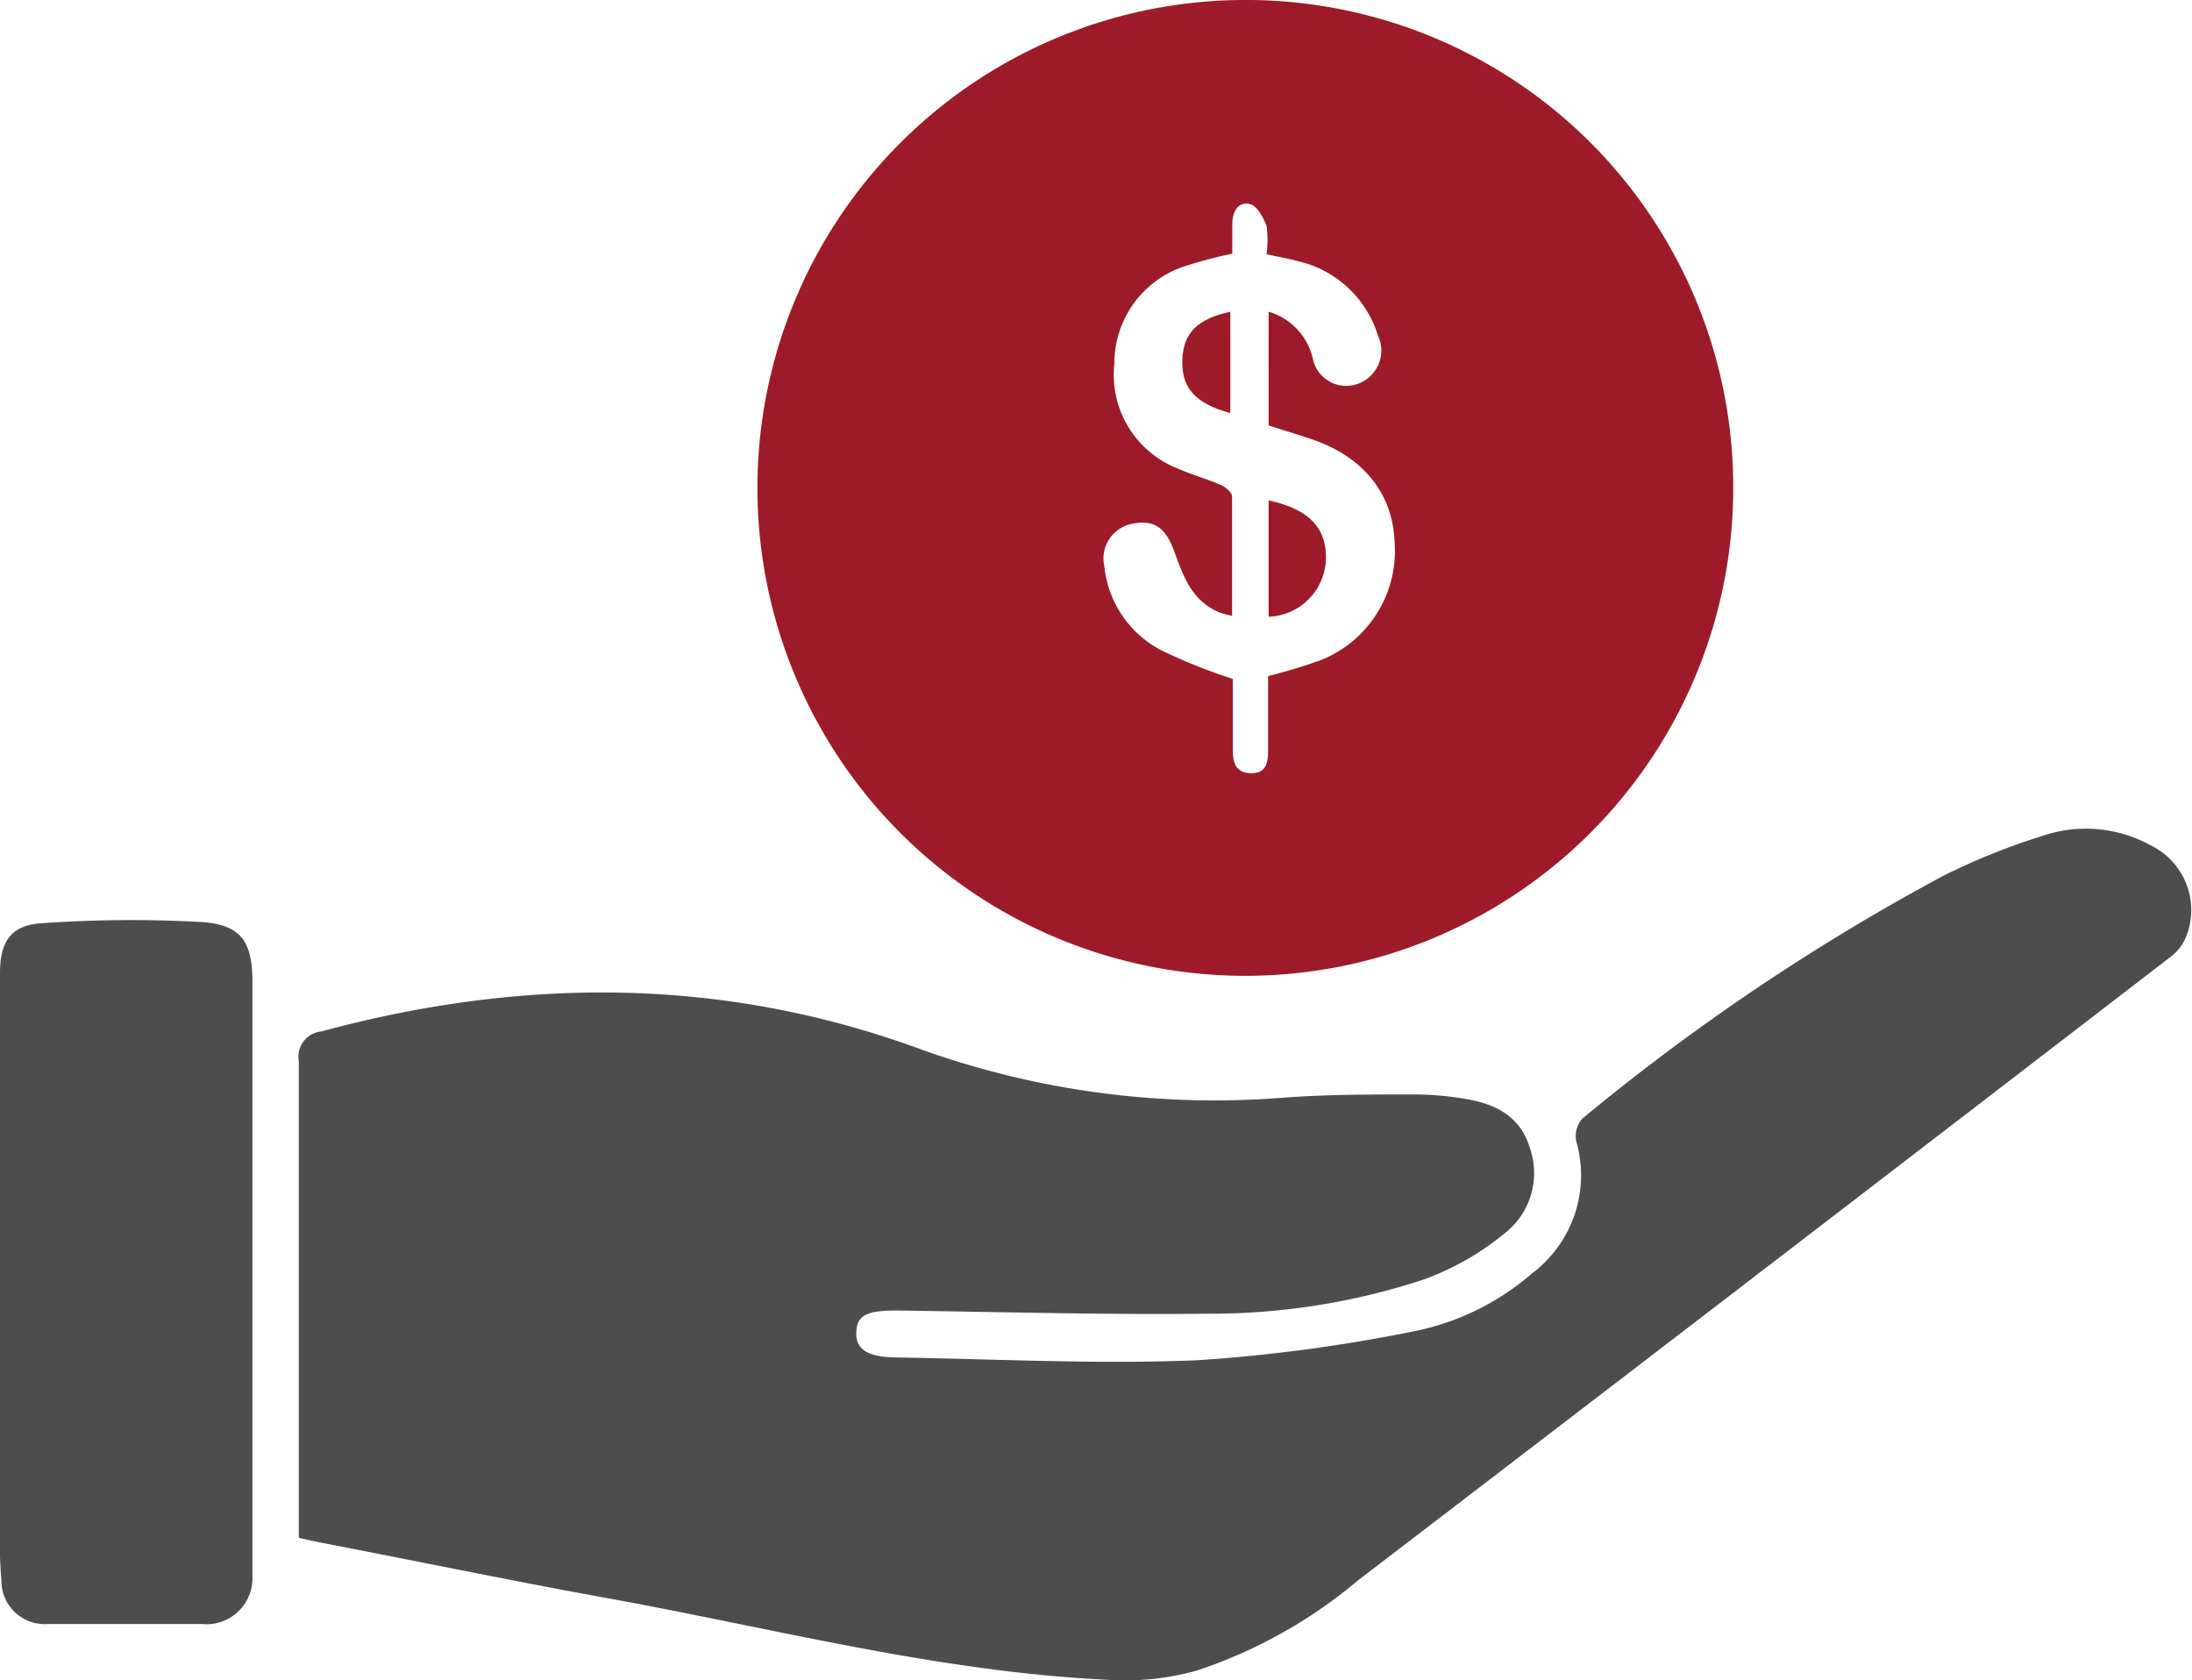 <svg xmlns="http://www.w3.org/2000/svg" viewBox="0 0 124.18 95.19"><defs><style>.cls-1{fill:#4d4d4d;}.cls-2{fill:#9d1a28;}</style></defs><g id="Layer_2" data-name="Layer 2"><g id="Layer_1-2" data-name="Layer 1"><path class="cls-1" d="M16.93,87.12V82.3c0-7.39,0-14.78,0-22.17a1.44,1.44,0,0,1,1.28-1.7c11.42-3.09,22.78-3.09,33.92,1a49.24,49.24,0,0,0,20.36,2.77C75,62,77.5,62,80,62a17.34,17.34,0,0,1,3,.25c1.66.27,3.09.95,3.64,2.7a4.32,4.32,0,0,1-1.28,4.82,15.61,15.61,0,0,1-4.69,2.71,38.55,38.55,0,0,1-12.14,1.94c-5.91.07-11.82-.1-17.73-.18-1.69,0-2.25.26-2.29,1.22s.59,1.42,2.27,1.44c5.67.09,11.35.39,17,.16a91.84,91.84,0,0,0,12.31-1.64,14.54,14.54,0,0,0,6.71-3.29,6.94,6.94,0,0,0,2.49-7.5,1.51,1.51,0,0,1,.35-1.26,123.93,123.93,0,0,1,20.44-13.75,37.84,37.84,0,0,1,5.76-2.31,7.6,7.6,0,0,1,6,.58,4.07,4.07,0,0,1,2,5.19,2.66,2.66,0,0,1-.84,1.1Q100,71.88,76.93,89.53a27.66,27.66,0,0,1-9.14,5.11,14.85,14.85,0,0,1-4.59.54c-9.54-.39-18.77-2.79-28.11-4.52-5.57-1-11.12-2.15-16.69-3.23C18,87.36,17.62,87.27,16.93,87.12Z"/><path class="cls-2" d="M98.19,27.68A27.64,27.64,0,1,1,70.41,0,27.6,27.6,0,0,1,98.19,27.68ZM69.84,38.46c0,1.21,0,2.52,0,3.84,0,.68,0,1.46,1,1.5s1-.77,1-1.44c0-1.38,0-2.77,0-4.06a30.3,30.3,0,0,0,3-.91A6.66,6.66,0,0,0,79,30.62c-.12-2.69-1.8-4.76-4.67-5.73-.82-.28-1.66-.53-2.46-.79V17.66a3.61,3.61,0,0,1,2.49,2.6,1.93,1.93,0,0,0,2.57,1.48A2,2,0,0,0,78.06,19a6.19,6.19,0,0,0-4.42-4.18c-.6-.16-1.22-.27-1.89-.42a5.69,5.69,0,0,0,0-1.61c-.17-.47-.55-1.14-.94-1.23-.74-.16-1,.51-1,1.17s0,1.16,0,1.64a26.17,26.17,0,0,0-2.75.73,5.79,5.79,0,0,0-3.93,5.49,5.71,5.71,0,0,0,3.56,5.94c.8.36,1.66.59,2.46.94.27.11.64.42.65.65,0,2.23,0,4.45,0,6.77-.3-.08-.49-.11-.67-.18-1.6-.63-2.1-2.07-2.62-3.51s-1.27-1.78-2.45-1.51a2,2,0,0,0-1.5,2.38,6.06,6.06,0,0,0,3.23,4.77A30.85,30.85,0,0,0,69.84,38.46Z"/><path class="cls-1" d="M0,71.79V55.14c0-1.81.62-2.73,2.37-2.84a72.42,72.42,0,0,1,9-.07c2.29.14,2.93,1.11,2.93,3.38q0,16.17,0,32.35c0,.44,0,.88,0,1.32A2.61,2.61,0,0,1,11.43,92C8.52,92,5.6,92,2.69,92A2.45,2.45,0,0,1,.08,89.52,26.81,26.81,0,0,1,0,86.41Z"/><path class="cls-2" d="M71.87,28.35c2.31.49,3.34,1.6,3.24,3.45a3.38,3.38,0,0,1-3.24,3.14Z"/><path class="cls-2" d="M69.7,23.4c-2-.54-2.77-1.44-2.72-3s.88-2.34,2.72-2.74Z"/></g></g></svg>